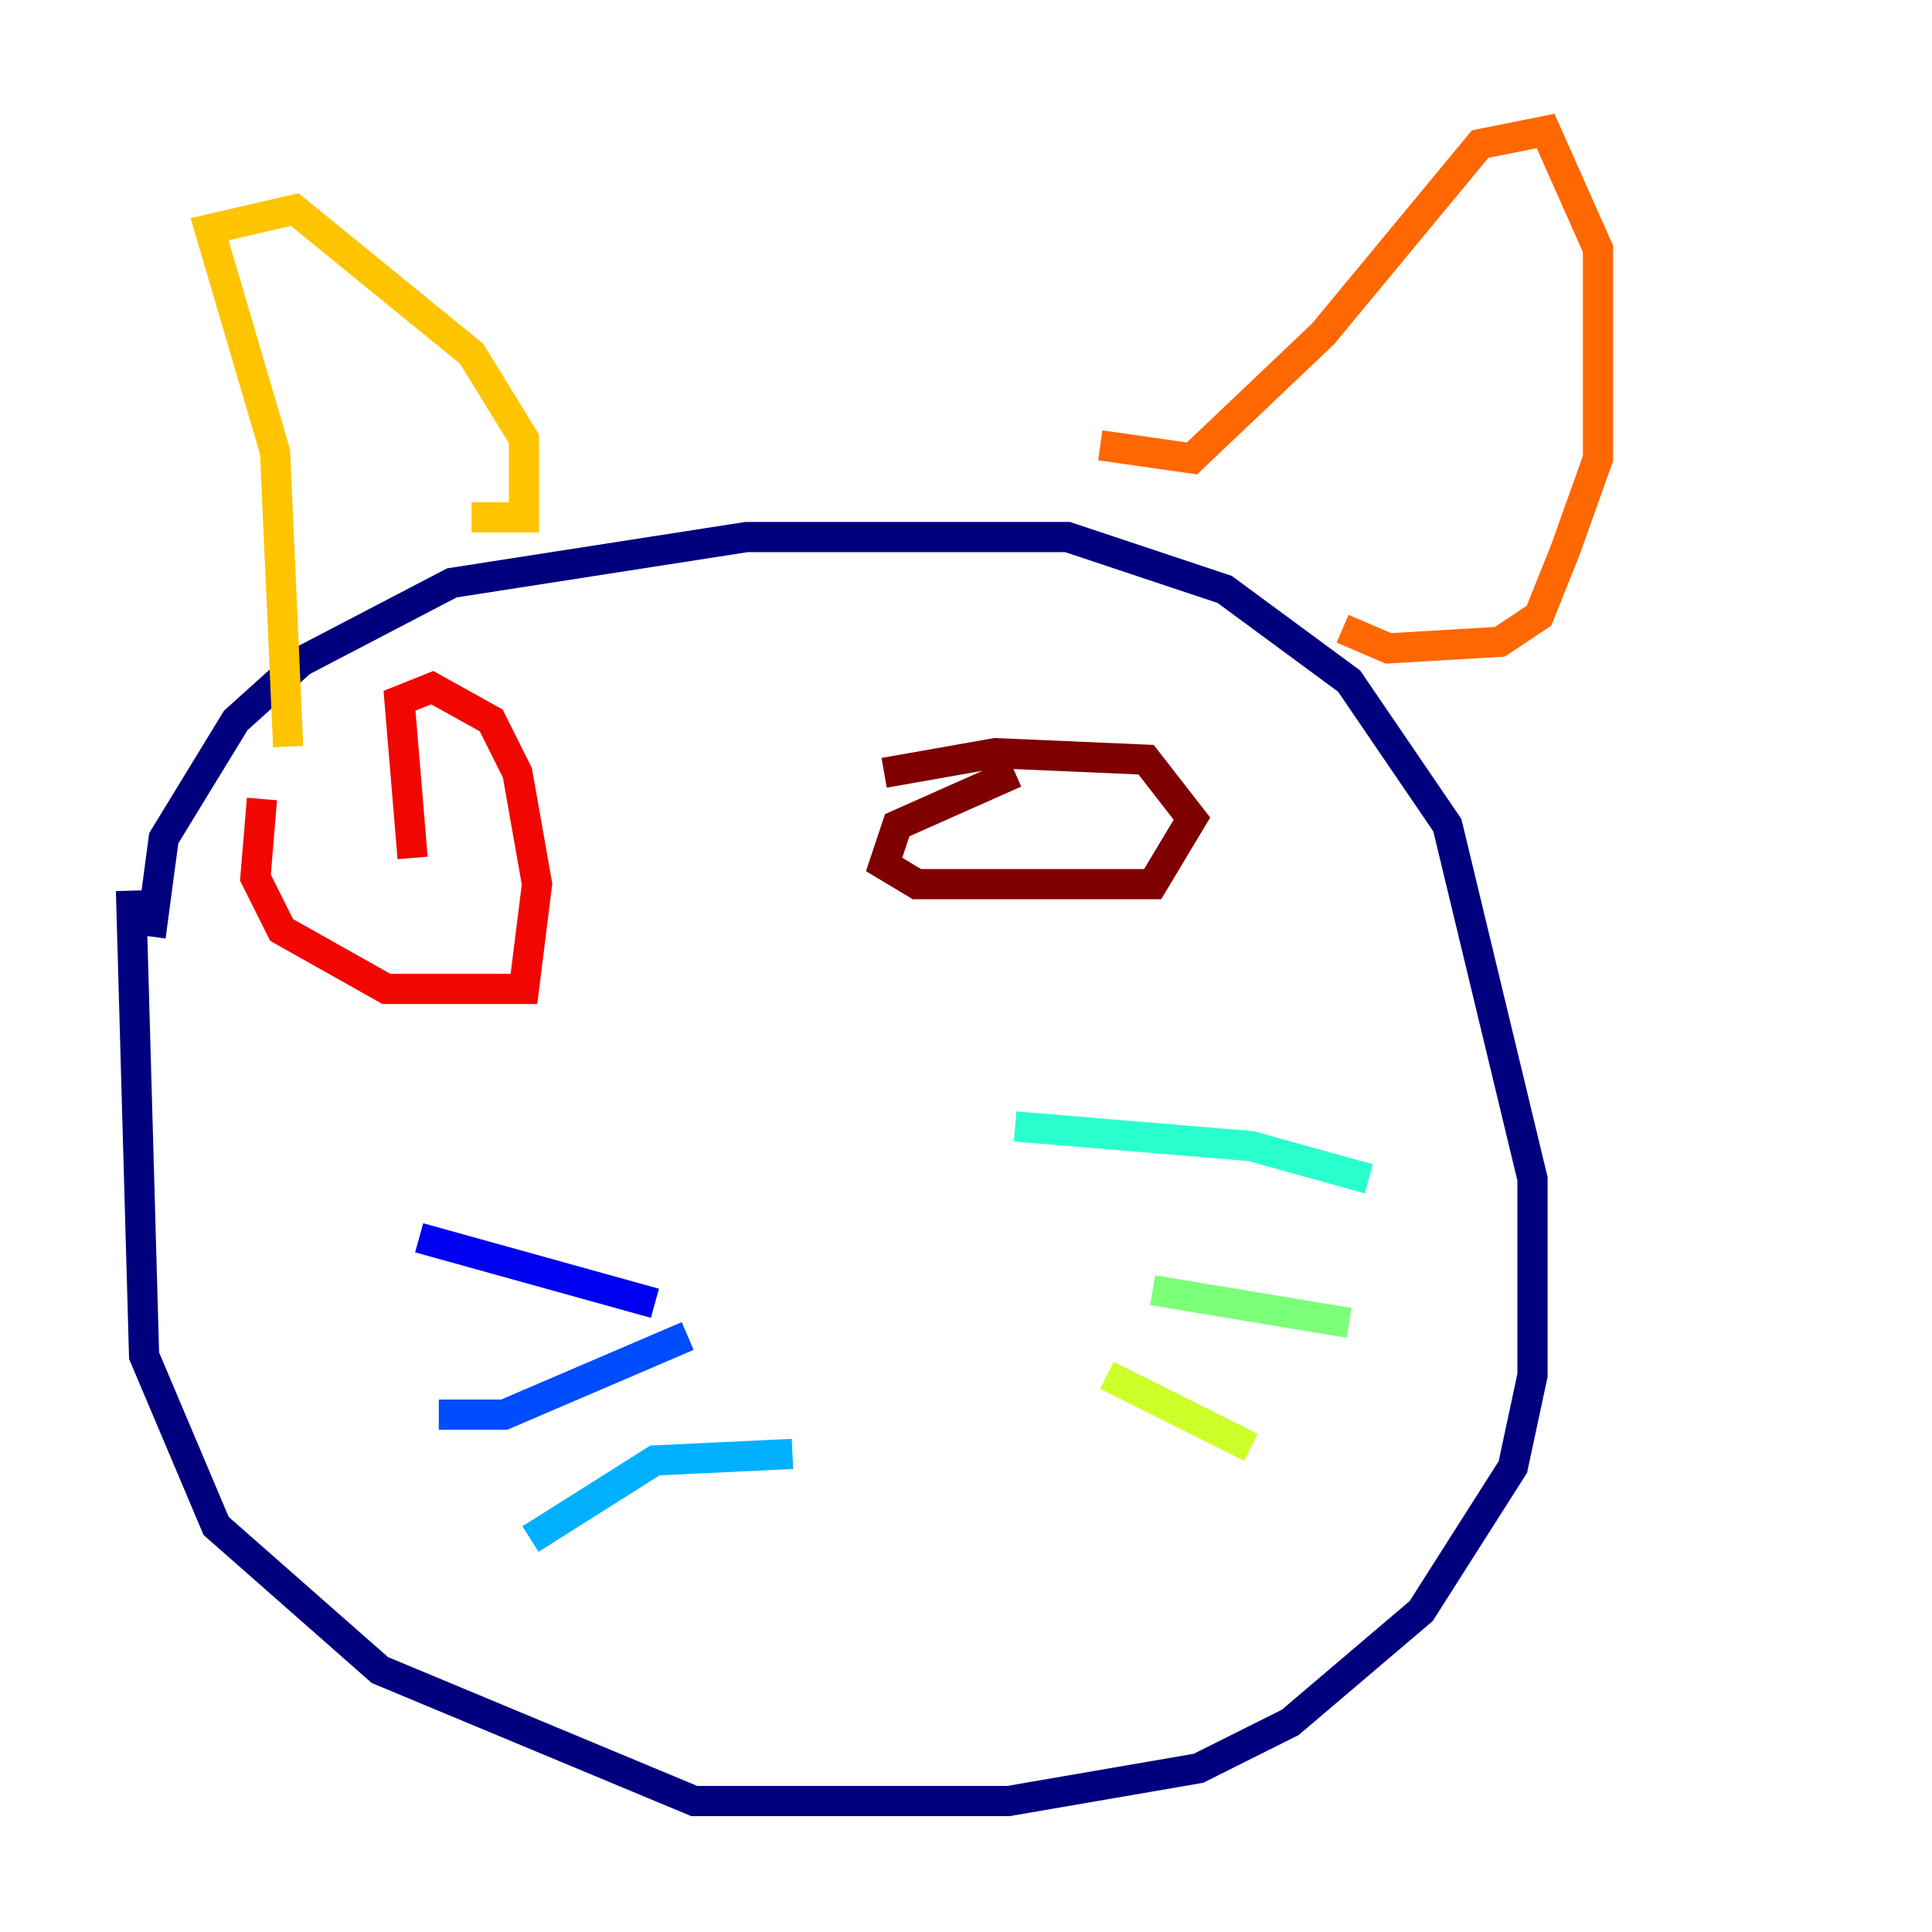 <?xml version="1.0" encoding="utf-8" ?>
<svg baseProfile="tiny" height="128" version="1.2" viewBox="0,0,128,128" width="128" xmlns="http://www.w3.org/2000/svg" xmlns:ev="http://www.w3.org/2001/xml-events" xmlns:xlink="http://www.w3.org/1999/xlink"><defs /><polyline fill="none" points="9.98,62.047 10.848,55.539 15.62,47.729 19.959,43.824 29.939,38.617 49.464,35.58 70.725,35.58 81.139,39.051 89.383,45.125 95.891,54.671 101.532,78.102 101.532,91.119 100.231,97.193 94.156,106.739 85.478,114.115 79.403,117.153 66.82,119.322 45.993,119.322 25.166,110.644 14.319,101.098 9.546,89.817 8.678,59.01" stroke="#00007f" stroke-width="2" /><polyline fill="none" points="27.77,82.007 43.39,86.346" stroke="#0000f1" stroke-width="2" /><polyline fill="none" points="29.071,93.722 33.41,93.722 45.559,88.515" stroke="#004cff" stroke-width="2" /><polyline fill="none" points="35.146,101.966 43.39,96.759 52.502,96.325" stroke="#00b0ff" stroke-width="2" /><polyline fill="none" points="90.685,78.102 82.875,75.932 67.254,74.63" stroke="#29ffcd" stroke-width="2" /><polyline fill="none" points="89.383,87.647 76.366,85.478" stroke="#7cff79" stroke-width="2" /><polyline fill="none" points="82.875,95.891 73.329,91.119" stroke="#cdff29" stroke-width="2" /><polyline fill="none" points="19.091,49.464 18.224,29.939 13.885,15.186 19.525,13.885 31.241,23.43 34.712,29.071 34.712,34.278 31.241,34.278" stroke="#ffc400" stroke-width="2" /><polyline fill="none" points="72.895,29.505 78.969,30.373 87.647,22.129 98.061,9.546 102.4,8.678 105.871,16.488 105.871,30.373 103.702,36.447 101.966,40.786 99.363,42.522 91.986,42.956 88.949,41.654" stroke="#ff6700" stroke-width="2" /><polyline fill="none" points="27.336,56.841 26.468,46.427 28.637,45.559 32.542,47.729 34.278,51.2 35.58,58.576 34.712,65.519 25.6,65.519 18.658,61.614 16.922,58.142 17.356,52.936" stroke="#f10700" stroke-width="2" /><polyline fill="none" points="58.576,51.2 65.953,49.898 75.932,50.332 78.969,54.237 76.366,58.576 60.746,58.576 58.576,57.275 59.444,54.671 67.254,51.2" stroke="#7f0000" stroke-width="2" /></svg>